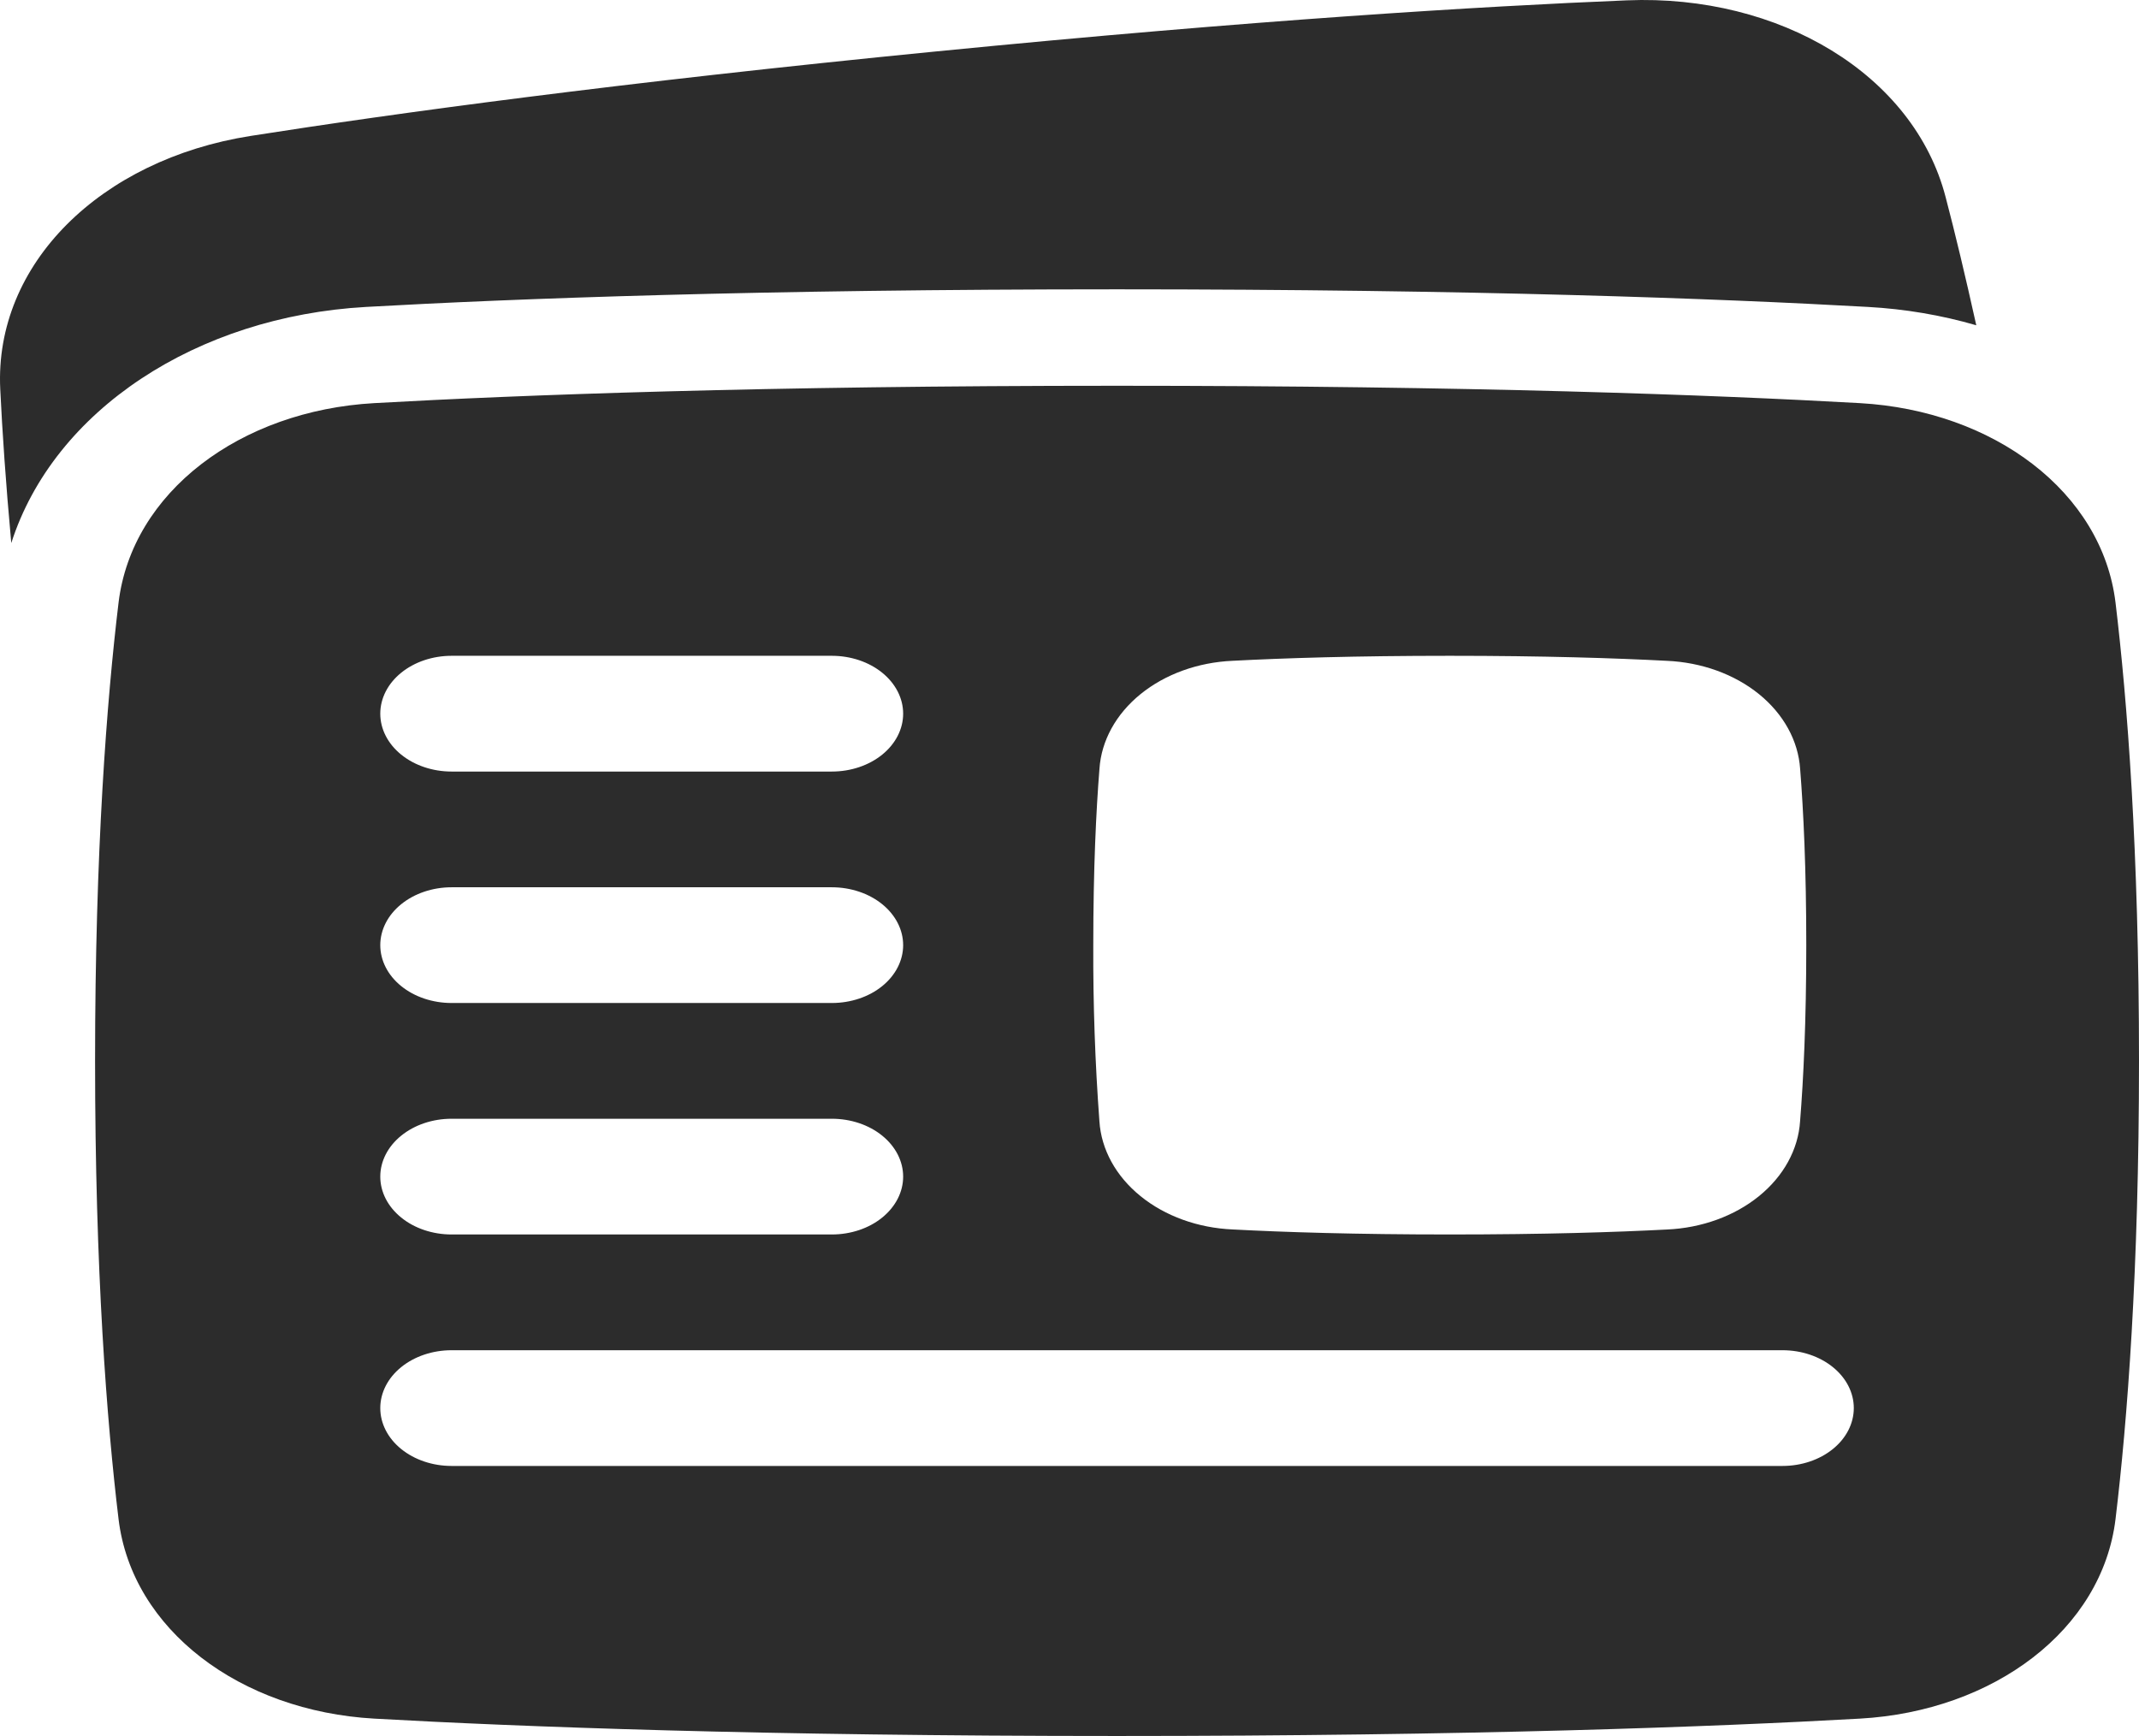 <svg width="69" height="56" viewBox="0 0 69 56" fill="none" xmlns="http://www.w3.org/2000/svg">
<path fill-rule="evenodd" clip-rule="evenodd" d="M62.762 6.358C61.738 2.41 57.408 -0.191 52.48 0.011C47.786 0.203 40.474 0.646 30.199 1.659C19.926 2.67 12.696 3.661 8.084 4.385C3.237 5.148 -0.187 8.519 0.008 12.551C0.074 13.925 0.186 15.576 0.364 17.518C1.739 13.228 6.35 10.207 11.81 9.901C16.605 9.631 24.511 9.333 36.033 9.333C47.556 9.333 55.462 9.632 60.257 9.901C61.45 9.967 62.626 10.166 63.751 10.493C63.398 8.9 63.068 7.522 62.762 6.358ZM36.033 56C24.592 56 16.775 55.704 12.074 55.44C7.75 55.197 4.254 52.57 3.824 49.001C3.446 45.859 3.067 41.016 3.067 34.222C3.067 27.429 3.446 22.585 3.824 19.443C4.254 15.874 7.75 13.246 12.074 13.004C16.773 12.74 24.592 12.444 36.033 12.444C47.475 12.444 55.292 12.74 59.993 13.004C64.317 13.247 67.813 15.874 68.243 19.443C68.621 22.585 69 27.429 69 34.222C69 41.016 68.621 45.859 68.243 49.001C67.813 52.57 64.317 55.199 59.993 55.44C55.294 55.704 47.475 56 36.033 56ZM14.567 21.155C13.957 21.155 13.372 21.352 12.941 21.702C12.509 22.052 12.267 22.527 12.267 23.022C12.267 23.517 12.509 23.992 12.941 24.342C13.372 24.692 13.957 24.889 14.567 24.889H26.834C27.444 24.889 28.029 24.692 28.46 24.342C28.891 23.992 29.134 23.517 29.134 23.022C29.134 22.527 28.891 22.052 28.46 21.702C28.029 21.352 27.444 21.155 26.834 21.155H14.567ZM14.567 36.089C13.957 36.089 13.372 36.285 12.941 36.636C12.509 36.986 12.267 37.46 12.267 37.956C12.267 38.45 12.509 38.925 12.941 39.275C13.372 39.626 13.957 39.822 14.567 39.822H26.834C27.444 39.822 28.029 39.626 28.46 39.275C28.891 38.925 29.134 38.45 29.134 37.956C29.134 37.46 28.891 36.986 28.46 36.636C28.029 36.285 27.444 36.089 26.834 36.089H14.567ZM12.267 45.422C12.267 44.927 12.509 44.452 12.941 44.102C13.372 43.752 13.957 43.556 14.567 43.556H57.5C58.11 43.556 58.695 43.752 59.126 44.102C59.558 44.452 59.8 44.927 59.8 45.422C59.8 45.917 59.558 46.392 59.126 46.742C58.695 47.092 58.11 47.289 57.5 47.289H14.567C13.957 47.289 13.372 47.092 12.941 46.742C12.509 46.392 12.267 45.917 12.267 45.422ZM14.567 28.622C13.957 28.622 13.372 28.819 12.941 29.169C12.509 29.519 12.267 29.994 12.267 30.489C12.267 30.984 12.509 31.459 12.941 31.809C13.372 32.159 13.957 32.355 14.567 32.355H26.834C27.444 32.355 28.029 32.159 28.46 31.809C28.891 31.459 29.134 30.984 29.134 30.489C29.134 29.994 28.891 29.519 28.46 29.169C28.029 28.819 27.444 28.622 26.834 28.622H14.567ZM46.767 39.822C43.731 39.822 41.42 39.748 39.763 39.66C38.642 39.612 37.584 39.229 36.791 38.585C35.997 37.941 35.525 37.083 35.465 36.173C35.325 34.281 35.259 32.385 35.267 30.489C35.267 28.025 35.359 26.149 35.466 24.804C35.526 23.895 35.998 23.036 36.791 22.392C37.584 21.748 38.642 21.365 39.763 21.316C41.42 21.229 43.729 21.155 46.767 21.155C49.804 21.155 52.114 21.23 53.771 21.317C54.891 21.366 55.95 21.749 56.743 22.392C57.536 23.036 58.008 23.895 58.069 24.804C58.176 26.149 58.267 28.023 58.267 30.489C58.267 32.954 58.175 34.828 58.067 36.173C58.007 37.083 57.535 37.942 56.742 38.585C55.949 39.229 54.891 39.613 53.771 39.662C52.114 39.749 49.804 39.822 46.767 39.822Z" fill="#2C2C2C"/>
</svg>
